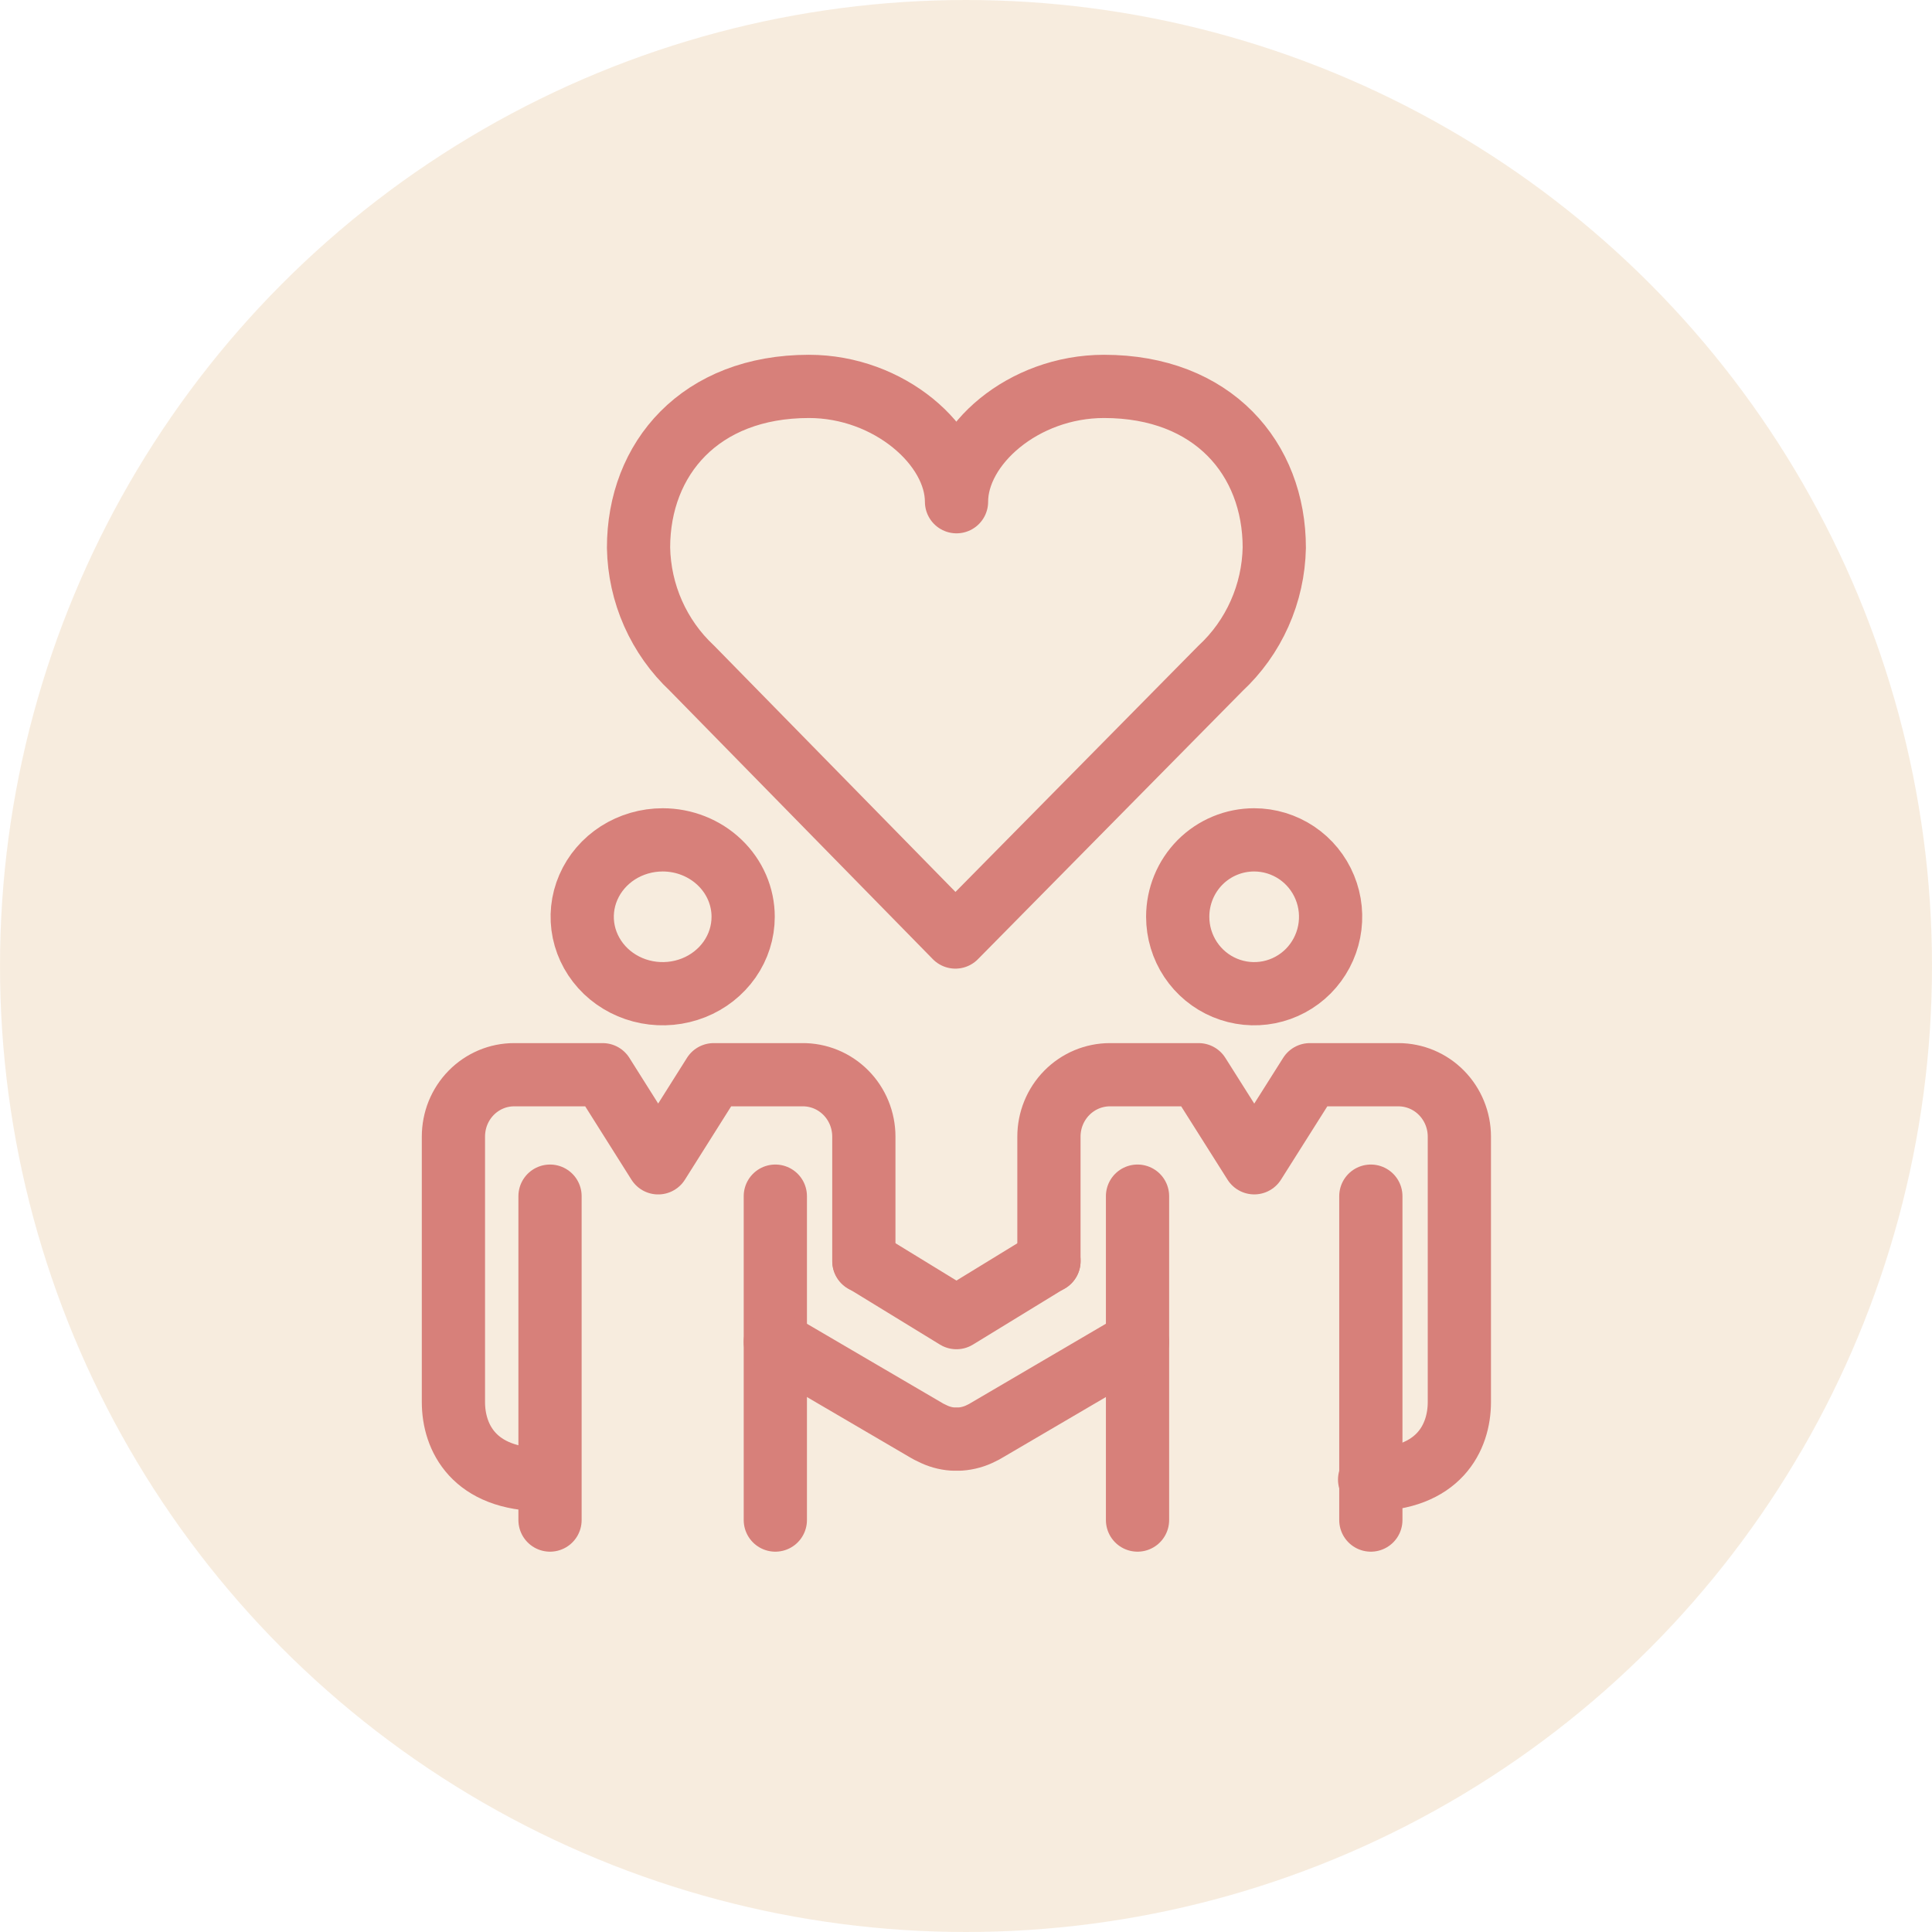 <svg viewBox="0 0 55 55" fill="none" xmlns="http://www.w3.org/2000/svg">
<circle opacity="0.5" cx="50%" cy="50%" r="50%" fill="#F1DABF"/>
<path d="M15.459 42.121C13.488 42.121 12.908 40.92 12.908 39.913V32.358C12.908 32.127 12.952 31.897 13.038 31.683C13.125 31.47 13.252 31.275 13.413 31.111C13.573 30.948 13.764 30.818 13.974 30.729C14.184 30.64 14.409 30.595 14.637 30.595H17.156L18.737 33.103L20.318 30.595H22.837C23.066 30.592 23.294 30.636 23.507 30.723C23.72 30.81 23.913 30.94 24.077 31.104C24.24 31.267 24.369 31.463 24.458 31.678C24.546 31.893 24.592 32.124 24.592 32.358V35.905" stroke="#D7807A" stroke-width="1.8" stroke-linecap="round" stroke-linejoin="round"/>
<path d="M15.658 43.273V34.052" stroke="#D7807A" stroke-width="1.8" stroke-linecap="round" stroke-linejoin="round"/>
<path d="M22.072 34.052V43.273" stroke="#D7807A" stroke-width="1.8" stroke-linecap="round" stroke-linejoin="round"/>
<path d="M21.156 26.099C21.156 26.532 21.022 26.956 20.77 27.316C20.518 27.676 20.16 27.957 19.742 28.122C19.323 28.288 18.863 28.331 18.418 28.247C17.974 28.163 17.566 27.954 17.245 27.648C16.925 27.341 16.707 26.951 16.618 26.526C16.53 26.102 16.575 25.661 16.749 25.261C16.922 24.861 17.216 24.519 17.592 24.278C17.969 24.038 18.412 23.909 18.865 23.909C19.473 23.909 20.055 24.14 20.485 24.551C20.915 24.961 21.156 25.518 21.156 26.099Z" stroke="#D7807A" stroke-width="1.8" stroke-linecap="round" stroke-linejoin="round"/>
<path d="M38.99 42.121C40.964 42.121 41.545 40.92 41.545 39.913V32.358C41.545 31.89 41.362 31.442 41.036 31.111C40.711 30.78 40.269 30.595 39.808 30.595H37.29L35.706 33.102L34.122 30.595H31.598C31.138 30.595 30.696 30.78 30.37 31.111C30.044 31.442 29.861 31.89 29.861 32.358V35.905" stroke="#D7807A" stroke-width="1.8" stroke-linecap="round" stroke-linejoin="round"/>
<path d="M39.025 43.273V34.052" stroke="#D7807A" stroke-width="1.8" stroke-linecap="round" stroke-linejoin="round"/>
<path d="M32.383 34.052V43.273" stroke="#D7807A" stroke-width="1.8" stroke-linecap="round" stroke-linejoin="round"/>
<path d="M33.527 26.099C33.527 26.532 33.655 26.956 33.894 27.316C34.133 27.676 34.473 27.957 34.871 28.122C35.269 28.288 35.706 28.331 36.128 28.247C36.55 28.163 36.938 27.954 37.243 27.648C37.547 27.341 37.754 26.951 37.838 26.526C37.922 26.102 37.879 25.661 37.714 25.261C37.55 24.861 37.271 24.519 36.913 24.278C36.555 24.038 36.134 23.909 35.704 23.909C35.418 23.909 35.134 23.965 34.87 24.075C34.606 24.184 34.365 24.346 34.163 24.549C33.961 24.753 33.801 24.994 33.692 25.26C33.583 25.526 33.527 25.811 33.527 26.099V26.099Z" stroke="#D7807A" stroke-width="1.8" stroke-linecap="round" stroke-linejoin="round"/>
<path d="M22.072 38.201L26.373 40.719C26.422 40.748 26.473 40.775 26.526 40.798C26.712 40.895 26.915 40.953 27.124 40.967H27.229H27.334C27.545 40.952 27.75 40.895 27.938 40.798C27.989 40.775 28.038 40.748 28.085 40.719L32.381 38.201" stroke="#D7807A" stroke-width="1.8" stroke-linecap="round" stroke-linejoin="round"/>
<path d="M29.858 35.897H29.863L27.228 37.51L24.594 35.897" stroke="#D7807A" stroke-width="1.8" stroke-linecap="round" stroke-linejoin="round"/>
<path d="M36.276 15.592C36.276 13.054 34.528 11 31.43 11C29.125 11 27.23 12.676 27.23 14.283C27.23 12.687 25.313 11 23.029 11C19.931 11 18.178 13.054 18.178 15.592C18.19 16.237 18.33 16.873 18.591 17.462C18.852 18.051 19.227 18.581 19.695 19.019L27.198 26.675L34.743 19.029C35.215 18.591 35.594 18.061 35.857 17.47C36.121 16.879 36.263 16.24 36.276 15.592V15.592Z" stroke="#D7807A" stroke-width="1.8" stroke-linecap="round" stroke-linejoin="round"/>
</svg>
